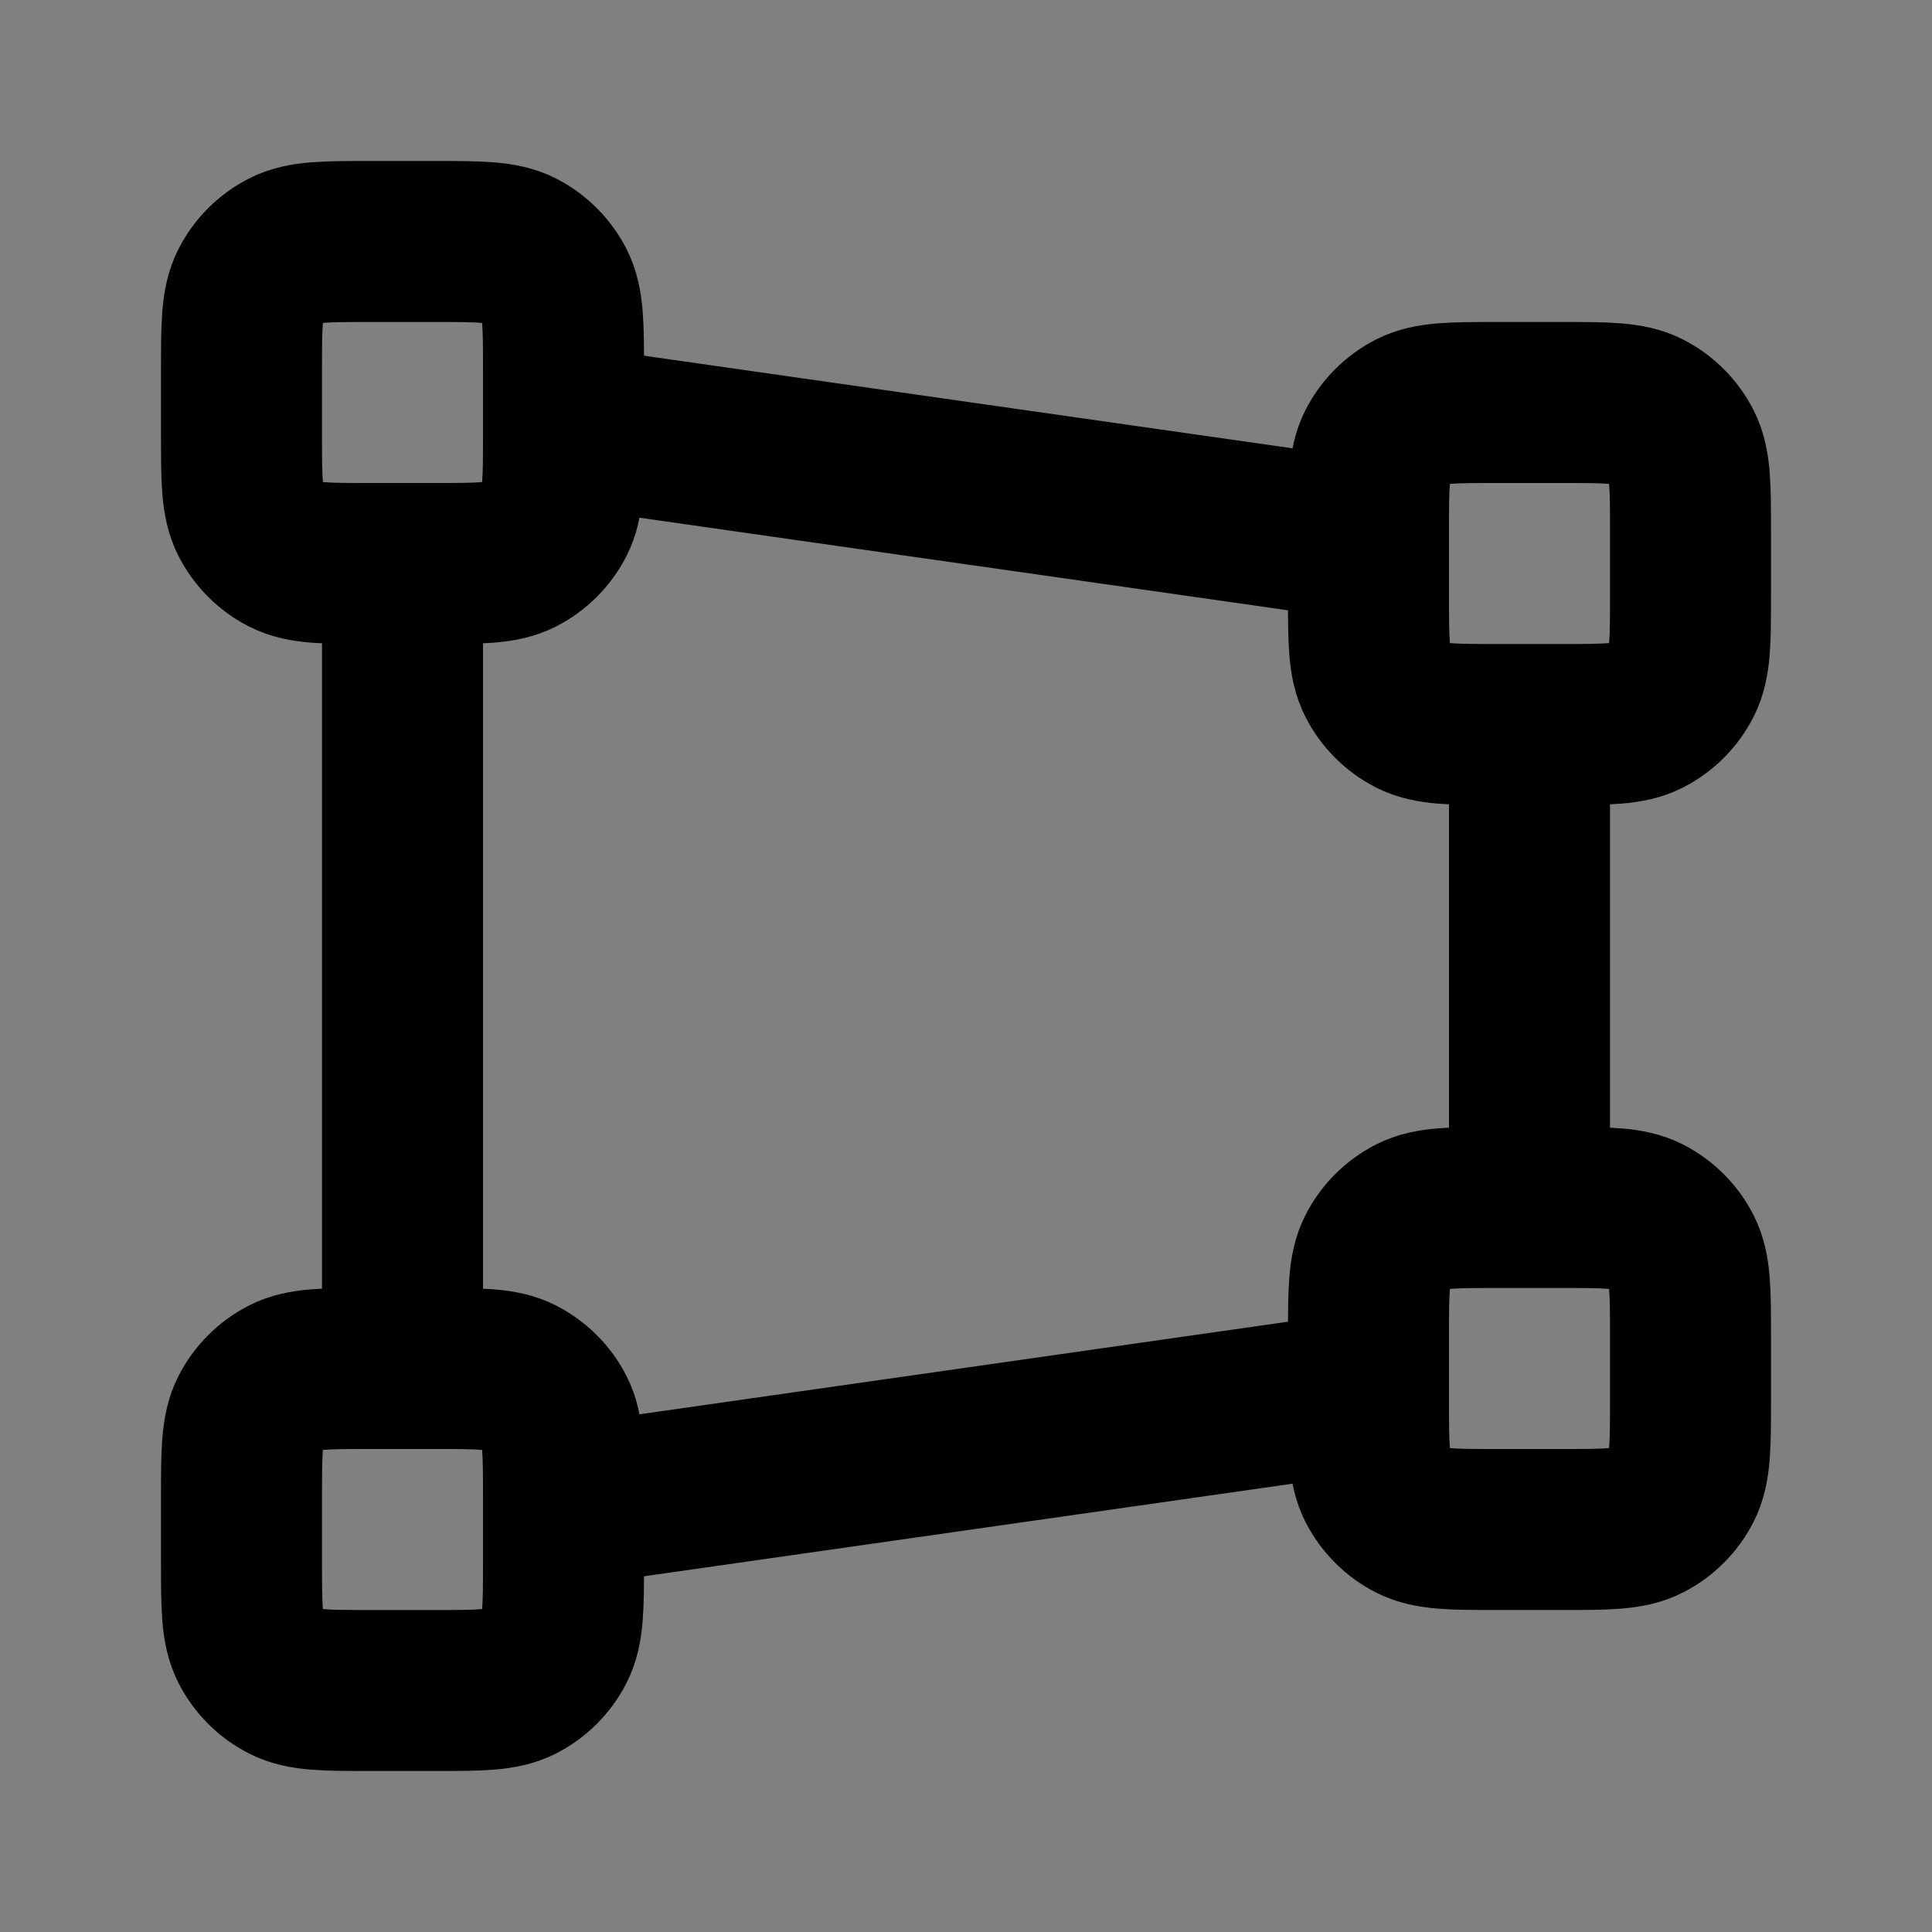 <svg width="24" height="24" viewBox="0 0 24 24" fill="none" xmlns="http://www.w3.org/2000/svg">
<rect x="0" y="0" width="24" height="24" fill="#808080" stroke="none"/>
<path d="M3 4.6C3 4.04 3 3.76 3.109 3.546C3.205 3.358 3.358 3.205 3.546 3.109C3.76 3 4.04 3 4.6 3H5.4C5.96 3 6.24 3 6.454 3.109C6.642 3.205 6.795 3.358 6.891 3.546C7 3.76 7 4.04 7 4.6V5.4C7 5.96 7 6.24 6.891 6.454C6.795 6.642 6.642 6.795 6.454 6.891C6.24 7 5.96 7 5.4 7H4.6C4.04 7 3.76 7 3.546 6.891C3.358 6.795 3.205 6.642 3.109 6.454C3 6.24 3 5.96 3 5.4V4.6Z" fill="white" fill-opacity="0.01"/>
<path d="M3 18.6C3 18.04 3 17.76 3.109 17.546C3.205 17.358 3.358 17.205 3.546 17.109C3.76 17 4.04 17 4.6 17H5.4C5.96 17 6.24 17 6.454 17.109C6.642 17.205 6.795 17.358 6.891 17.546C7 17.76 7 18.04 7 18.6V19.4C7 19.96 7 20.24 6.891 20.454C6.795 20.642 6.642 20.795 6.454 20.891C6.24 21 5.96 21 5.4 21H4.6C4.04 21 3.76 21 3.546 20.891C3.358 20.795 3.205 20.642 3.109 20.454C3 20.24 3 19.96 3 19.4V18.6Z" fill="white" fill-opacity="0.01"/>
<path d="M17 6.6C17 6.04 17 5.76 17.109 5.546C17.205 5.358 17.358 5.205 17.546 5.109C17.76 5 18.04 5 18.6 5H19.4C19.96 5 20.24 5 20.454 5.109C20.642 5.205 20.795 5.358 20.891 5.546C21 5.76 21 6.04 21 6.6V7.4C21 7.96 21 8.24 20.891 8.454C20.795 8.642 20.642 8.795 20.454 8.891C20.24 9 19.96 9 19.4 9H18.6C18.04 9 17.76 9 17.546 8.891C17.358 8.795 17.205 8.642 17.109 8.454C17 8.24 17 7.96 17 7.4V6.6Z" fill="white" fill-opacity="0.01"/>
<path d="M17 16.6C17 16.04 17 15.76 17.109 15.546C17.205 15.358 17.358 15.205 17.546 15.109C17.76 15 18.04 15 18.6 15H19.4C19.96 15 20.24 15 20.454 15.109C20.642 15.205 20.795 15.358 20.891 15.546C21 15.76 21 16.04 21 16.6V17.4C21 17.96 21 18.24 20.891 18.454C20.795 18.642 20.642 18.795 20.454 18.891C20.24 19 19.96 19 19.4 19H18.6C18.04 19 17.76 19 17.546 18.891C17.358 18.795 17.205 18.642 17.109 18.454C17 18.24 17 17.96 17 17.4V16.6Z" fill="white" fill-opacity="0.01"/>
<path d="M19 9V15M5 7V17M17 6.714L7 5.286M17 17.286L7 18.714M4.6 7H5.4C5.96 7 6.24 7 6.454 6.891C6.642 6.795 6.795 6.642 6.891 6.454C7 6.24 7 5.96 7 5.4V4.6C7 4.04 7 3.76 6.891 3.546C6.795 3.358 6.642 3.205 6.454 3.109C6.24 3 5.96 3 5.4 3H4.6C4.04 3 3.76 3 3.546 3.109C3.358 3.205 3.205 3.358 3.109 3.546C3 3.76 3 4.04 3 4.6V5.4C3 5.96 3 6.24 3.109 6.454C3.205 6.642 3.358 6.795 3.546 6.891C3.76 7 4.04 7 4.6 7ZM4.6 21H5.4C5.96 21 6.24 21 6.454 20.891C6.642 20.795 6.795 20.642 6.891 20.454C7 20.24 7 19.96 7 19.4V18.6C7 18.04 7 17.76 6.891 17.546C6.795 17.358 6.642 17.205 6.454 17.109C6.24 17 5.96 17 5.4 17H4.6C4.04 17 3.76 17 3.546 17.109C3.358 17.205 3.205 17.358 3.109 17.546C3 17.76 3 18.04 3 18.6V19.4C3 19.96 3 20.24 3.109 20.454C3.205 20.642 3.358 20.795 3.546 20.891C3.76 21 4.04 21 4.6 21ZM18.6 9H19.4C19.96 9 20.24 9 20.454 8.891C20.642 8.795 20.795 8.642 20.891 8.454C21 8.24 21 7.96 21 7.4V6.6C21 6.04 21 5.76 20.891 5.546C20.795 5.358 20.642 5.205 20.454 5.109C20.24 5 19.96 5 19.4 5H18.6C18.04 5 17.76 5 17.546 5.109C17.358 5.205 17.205 5.358 17.109 5.546C17 5.76 17 6.04 17 6.6V7.4C17 7.96 17 8.24 17.109 8.454C17.205 8.642 17.358 8.795 17.546 8.891C17.76 9 18.04 9 18.6 9ZM18.6 19H19.4C19.96 19 20.24 19 20.454 18.891C20.642 18.795 20.795 18.642 20.891 18.454C21 18.24 21 17.96 21 17.4V16.6C21 16.04 21 15.76 20.891 15.546C20.795 15.358 20.642 15.205 20.454 15.109C20.24 15 19.96 15 19.4 15H18.6C18.04 15 17.76 15 17.546 15.109C17.358 15.205 17.205 15.358 17.109 15.546C17 15.76 17 16.04 17 16.6V17.4C17 17.96 17 18.24 17.109 18.454C17.205 18.642 17.358 18.795 17.546 18.891C17.76 19 18.04 19 18.6 19Z" stroke="current" stroke-width="2" stroke-linecap="round" stroke-linejoin="round"/>
</svg>
